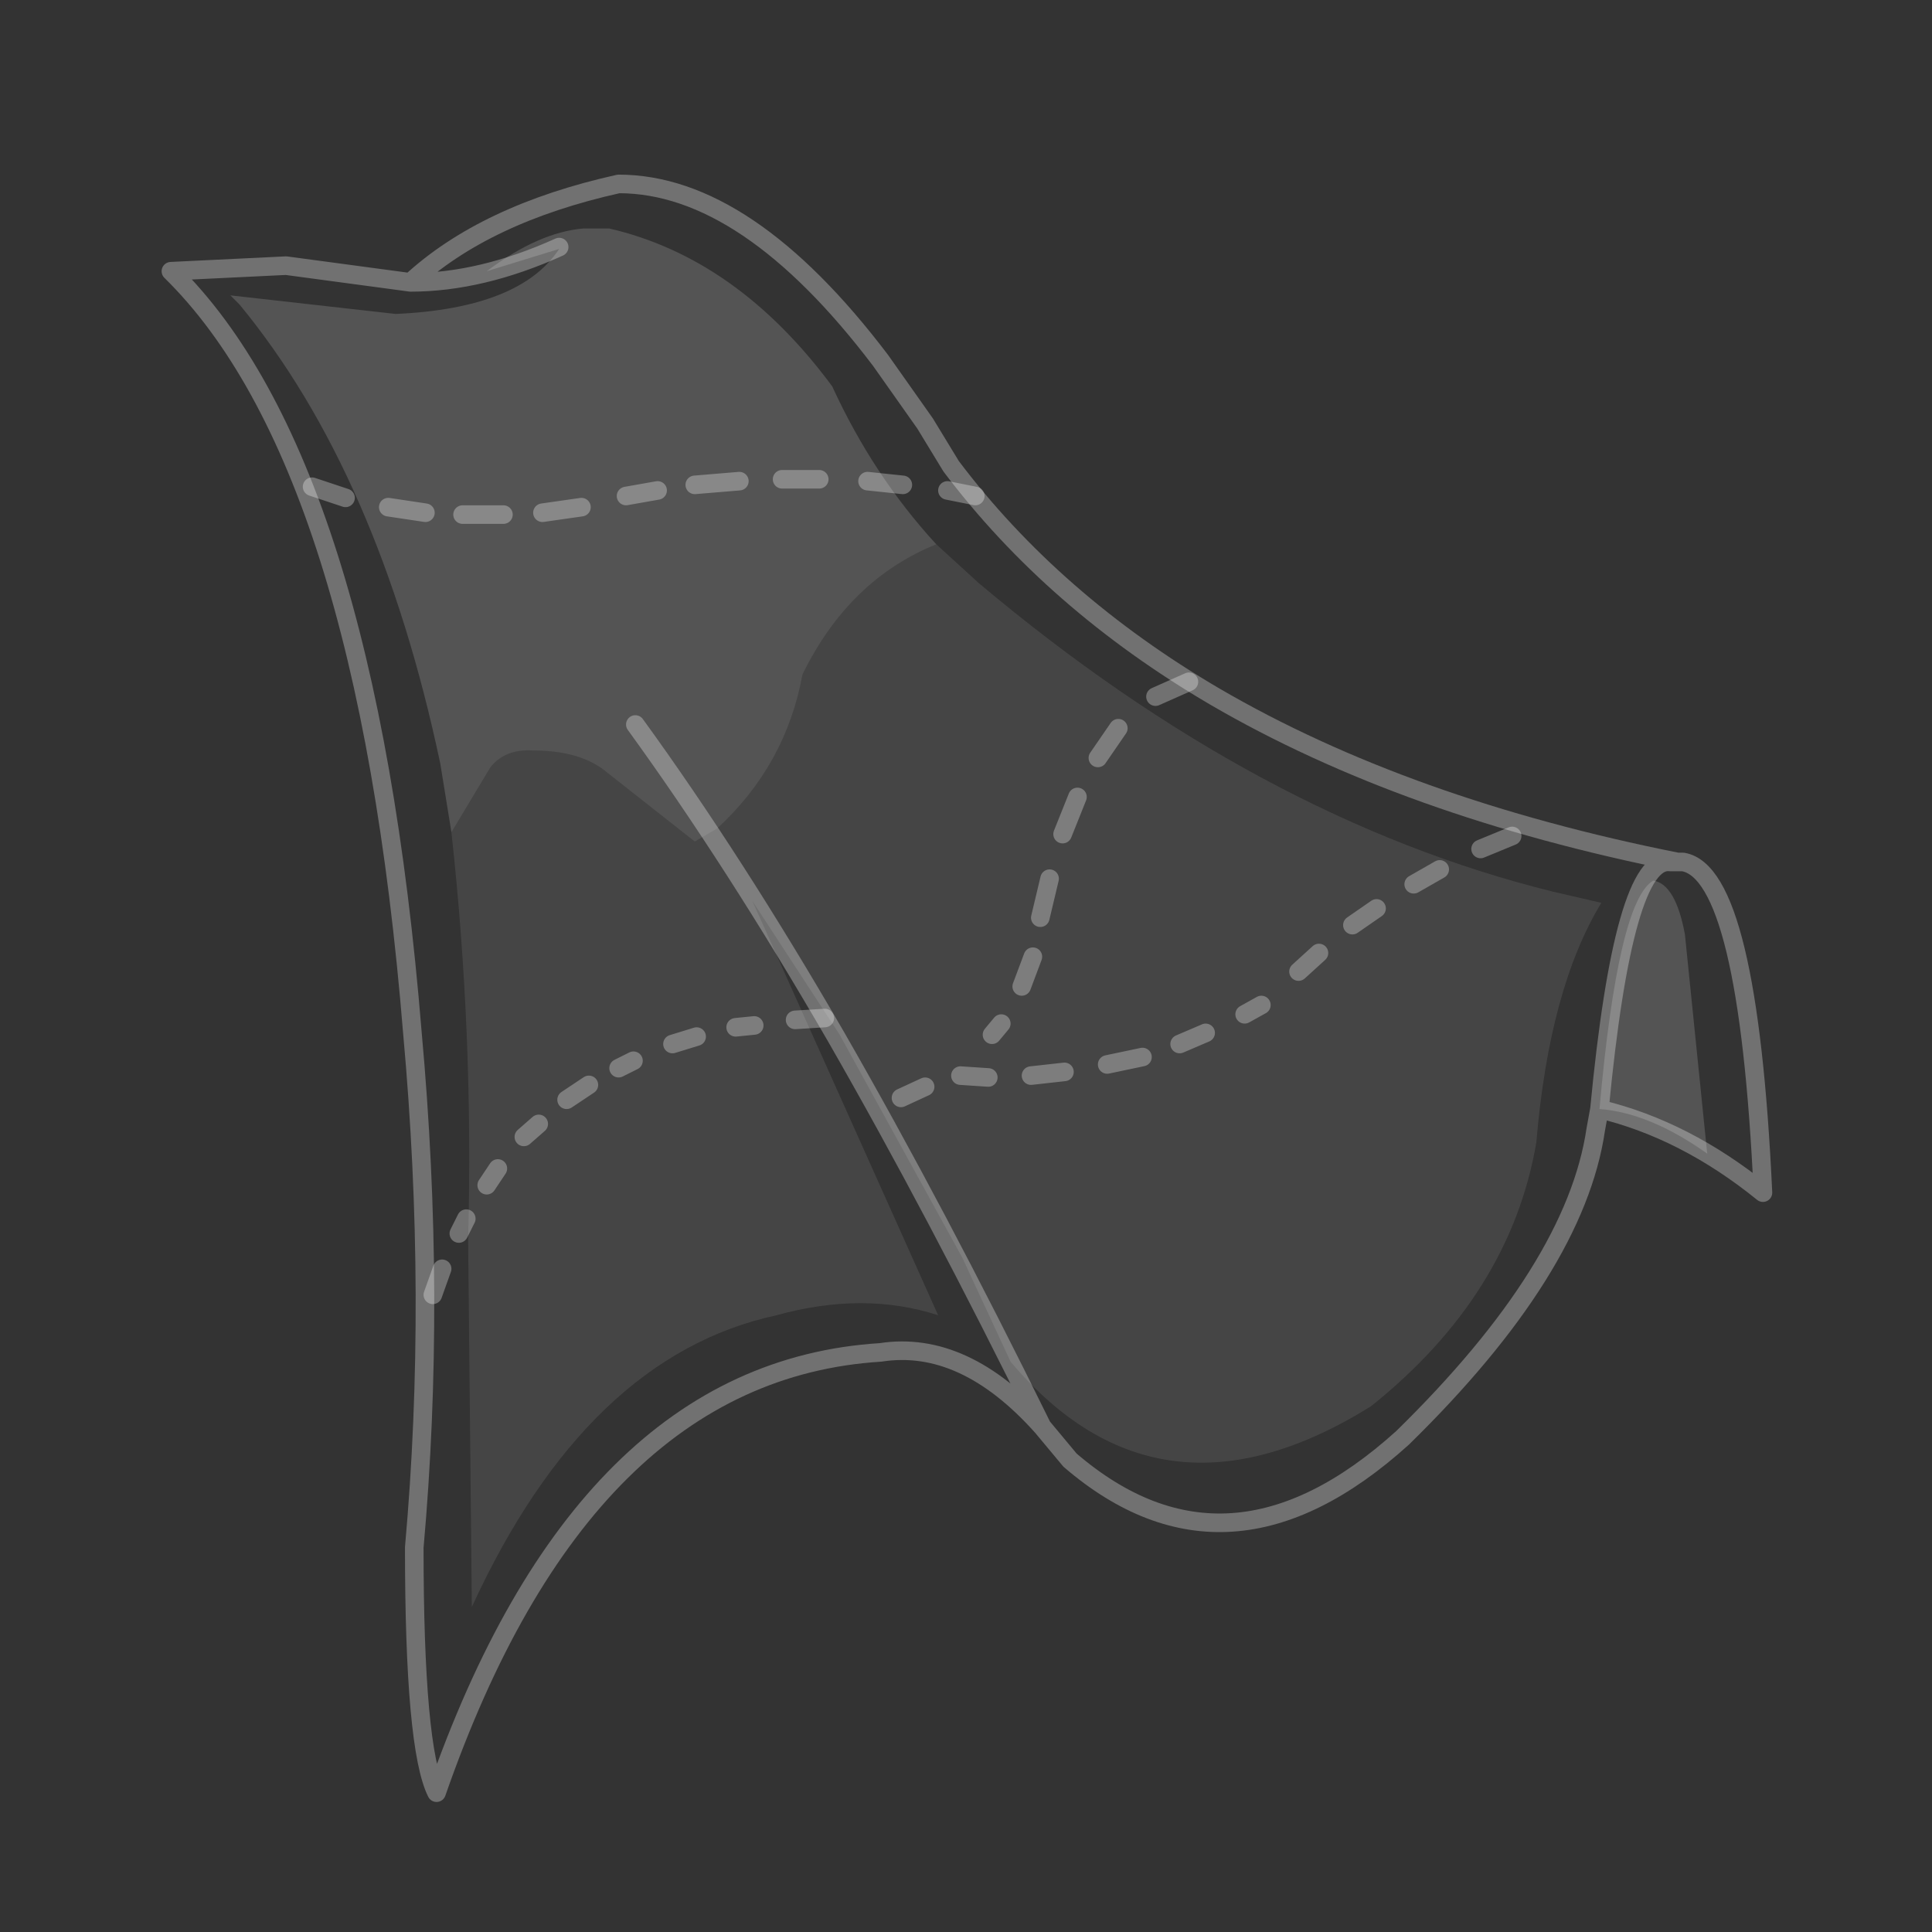 <?xml version="1.0" encoding="UTF-8" standalone="no"?>
<svg xmlns:xlink="http://www.w3.org/1999/xlink" height="520.0px" width="520.0px" xmlns="http://www.w3.org/2000/svg">
  <rect width="100%" height="100%" fill="#333333" stroke="none"/>
  <g transform="matrix(10.0, 0.0, 0.0, 10.0, 0.0, 0.0)">
    <use height="52.0" transform="matrix(1.0, 0.0, 0.0, 1.0, 0.0, 0.0)" width="52.0" xlink:href="#shape0"/>
  </g>
  <defs>
    <g id="shape0" transform="matrix(1.0, 0.0, 0.0, 1.0, 0.0, 0.0)">
      <path d="M52.0 0.0 L52.0 52.0 0.0 52.0 0.0 0.0 52.0 0.0" fill="#795fa9" fill-opacity="0.0" fill-rule="evenodd" stroke="none"/>
      <path d="M17.1 19.5 Q19.75 23.15 22.5 27.9 25.2 32.6 28.05 38.4 L28.8 39.3 Q33.05 42.95 37.75 38.7 42.4 34.15 42.95 30.4 L43.05 29.85 Q43.7 23.05 44.95 23.2 L45.15 23.2 Q37.85 21.75 32.7 18.75 28.35 16.2 25.6 12.55 L24.9 11.4 23.7 9.7 Q20.1 4.95 16.65 4.95 13.05 5.75 11.05 7.6 12.95 7.6 15.05 6.65 M45.15 23.2 L45.25 23.2 45.3 23.2 Q47.05 23.5 47.45 32.1 45.35 30.4 43.05 29.85 M28.05 38.4 Q25.95 36.05 23.7 36.4 15.7 36.9 11.75 48.25 11.15 47.05 11.15 41.65 11.75 34.95 11.1 27.8 9.85 12.45 4.6 7.3 L7.7 7.15 11.05 7.6" fill="none" stroke="#ffffff" stroke-linecap="round" stroke-linejoin="round" stroke-opacity="0.302" stroke-width="0.5"/>
      <path d="M12.15 22.4 L13.2 20.65 Q13.6 20.15 14.35 20.2 15.65 20.2 16.35 20.8 L18.7 22.65 19.3 22.3 Q21.15 20.6 21.6 18.15 22.85 15.6 25.2 14.65 L26.35 15.7 Q33.9 22.05 41.8 24.0 L43.1 24.3 Q41.7 26.6 41.35 30.75 40.65 34.85 36.9 37.85 31.2 41.4 27.2 36.65 L25.9 33.85 22.6 27.85 20.25 24.25 25.25 35.4 Q23.25 34.75 20.9 35.4 15.8 36.5 12.7 43.25 L12.6 33.35 Q12.75 27.85 12.15 22.4" fill="#ffffff" fill-opacity="0.09" fill-rule="evenodd" stroke="none"/>
      <path d="M12.15 22.4 L11.85 20.55 Q10.2 12.75 6.45 8.2 L6.2 7.95 10.65 8.45 Q14.0 8.3 15.05 6.7 L13.1 7.3 Q14.5 6.25 15.7 6.15 L16.4 6.15 Q19.85 6.95 22.4 10.4 23.5 12.8 25.2 14.65 22.85 15.6 21.6 18.15 21.15 20.6 19.3 22.3 L18.7 22.65 16.35 20.8 Q15.65 20.2 14.35 20.2 13.6 20.15 13.2 20.65 L12.15 22.4 M45.35 25.15 L45.95 31.05 Q44.4 29.95 43.05 29.85 43.55 24.25 44.5 23.7 45.1 23.8 45.35 25.15" fill="#ffffff" fill-opacity="0.161" fill-rule="evenodd" stroke="none"/>
      <path d="M31.1 18.75 L32.0 18.35 M36.4 24.9 L37.05 24.45 M28.6 22.45 L29.0 21.45 M28.0 24.7 L28.25 23.65 M29.8 28.65 L30.75 28.45 M27.75 28.95 L28.65 28.85 M33.5 27.3 L33.95 27.05 M34.95 26.15 L35.5 25.65 M31.75 28.1 L32.45 27.8 M27.5 26.55 L27.8 25.75 M39.85 22.85 L40.7 22.5 M38.05 23.8 L38.75 23.4 M29.55 20.4 L30.1 19.6 M18.7 13.05 L19.9 12.95 M21.05 12.9 L22.05 12.9 M23.35 12.95 L24.3 13.05 M25.5 13.2 L26.25 13.35 M10.45 13.65 L11.45 13.8 M14.6 13.8 L15.65 13.65 M12.45 13.85 L13.55 13.85 M8.4 13.1 L9.3 13.4 M15.25 29.6 L15.85 29.2 M14.1 30.6 L14.5 30.25 M13.1 31.9 L13.4 31.45 M16.65 28.75 L17.05 28.55 M21.4 27.45 L22.2 27.4 M24.25 29.55 L24.9 29.25 M26.7 27.85 L26.95 27.55 M25.85 28.95 L26.6 29.0 M18.1 28.1 L18.75 27.9 M19.8 27.65 L20.3 27.6 M16.85 13.35 L17.7 13.2 M11.65 34.85 L11.9 34.15 M12.35 33.2 L12.55 32.8" fill="none" stroke="#ffffff" stroke-linecap="round" stroke-linejoin="round" stroke-opacity="0.302" stroke-width="0.5"/>
    </g>
  </defs>
</svg>
